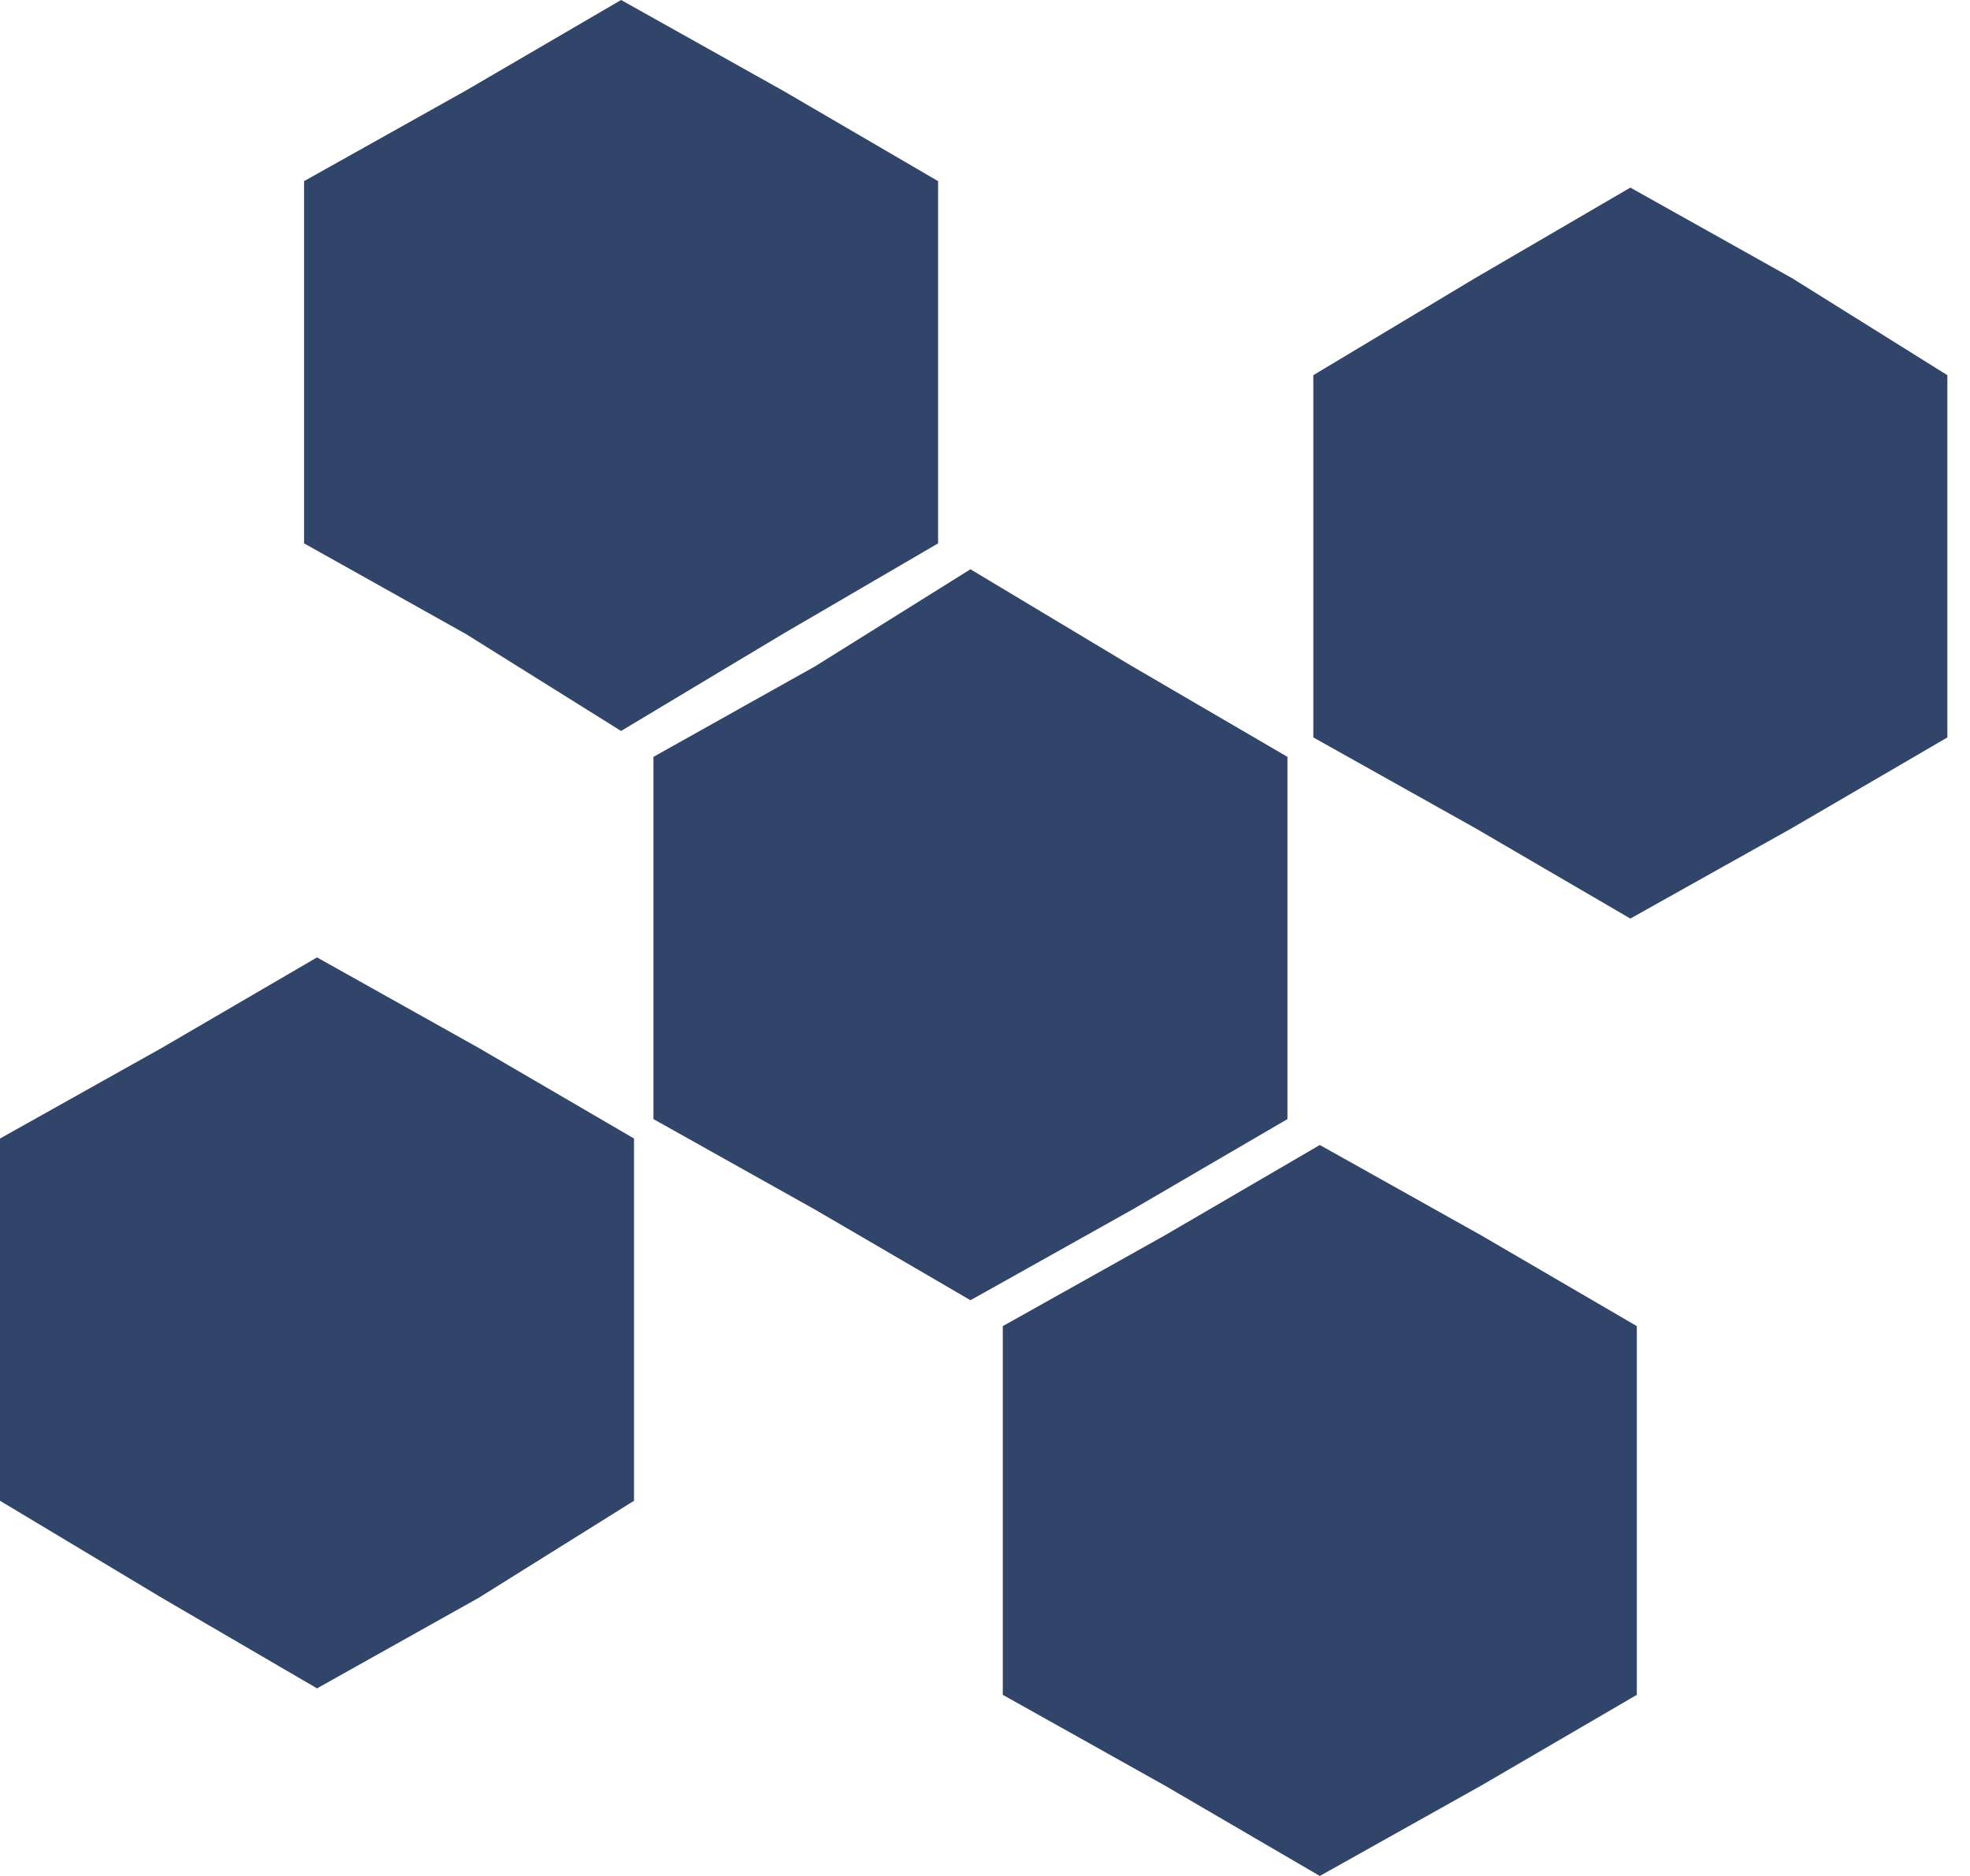 <svg width="63" height="60" viewBox="0 0 63 60" fill="none" xmlns="http://www.w3.org/2000/svg">
<path fill-rule="evenodd" clip-rule="evenodd" d="M19.862 0L25.035 2.897L30 5.793V11.586V17.379L25.035 20.276L19.862 23.379L14.896 20.276L9.724 17.379V11.586V5.793L14.896 2.897L19.862 0Z" fill="#31456A"/>
<path fill-rule="evenodd" clip-rule="evenodd" d="M31.035 18.207L36.207 21.31L41.172 24.207V30V35.793L36.207 38.69L31.035 41.586L26.069 38.69L20.897 35.793V30V24.207L26.069 21.31L31.035 18.207Z" fill="#31456A"/>
<path fill-rule="evenodd" clip-rule="evenodd" d="M42.207 36.621L47.379 39.517L52.345 42.414V48.207V54.207L47.379 57.103L42.207 60L37.241 57.103L32.069 54.207V48.207V42.414L37.241 39.517L42.207 36.621Z" fill="#31456A"/>
<path fill-rule="evenodd" clip-rule="evenodd" d="M52.138 6L57.31 8.897L62.276 12V17.793V23.586L57.31 26.483L52.138 29.379L47.172 26.483L42 23.586V17.793V12L47.172 8.897L52.138 6Z" fill="#31456A"/>
<path fill-rule="evenodd" clip-rule="evenodd" d="M10.138 30.621L15.31 33.517L20.276 36.414V42.207V48L15.31 51.103L10.138 54L5.172 51.103L0 48V42.207V36.414L5.172 33.517L10.138 30.621Z" fill="#31456A"/>
</svg>
